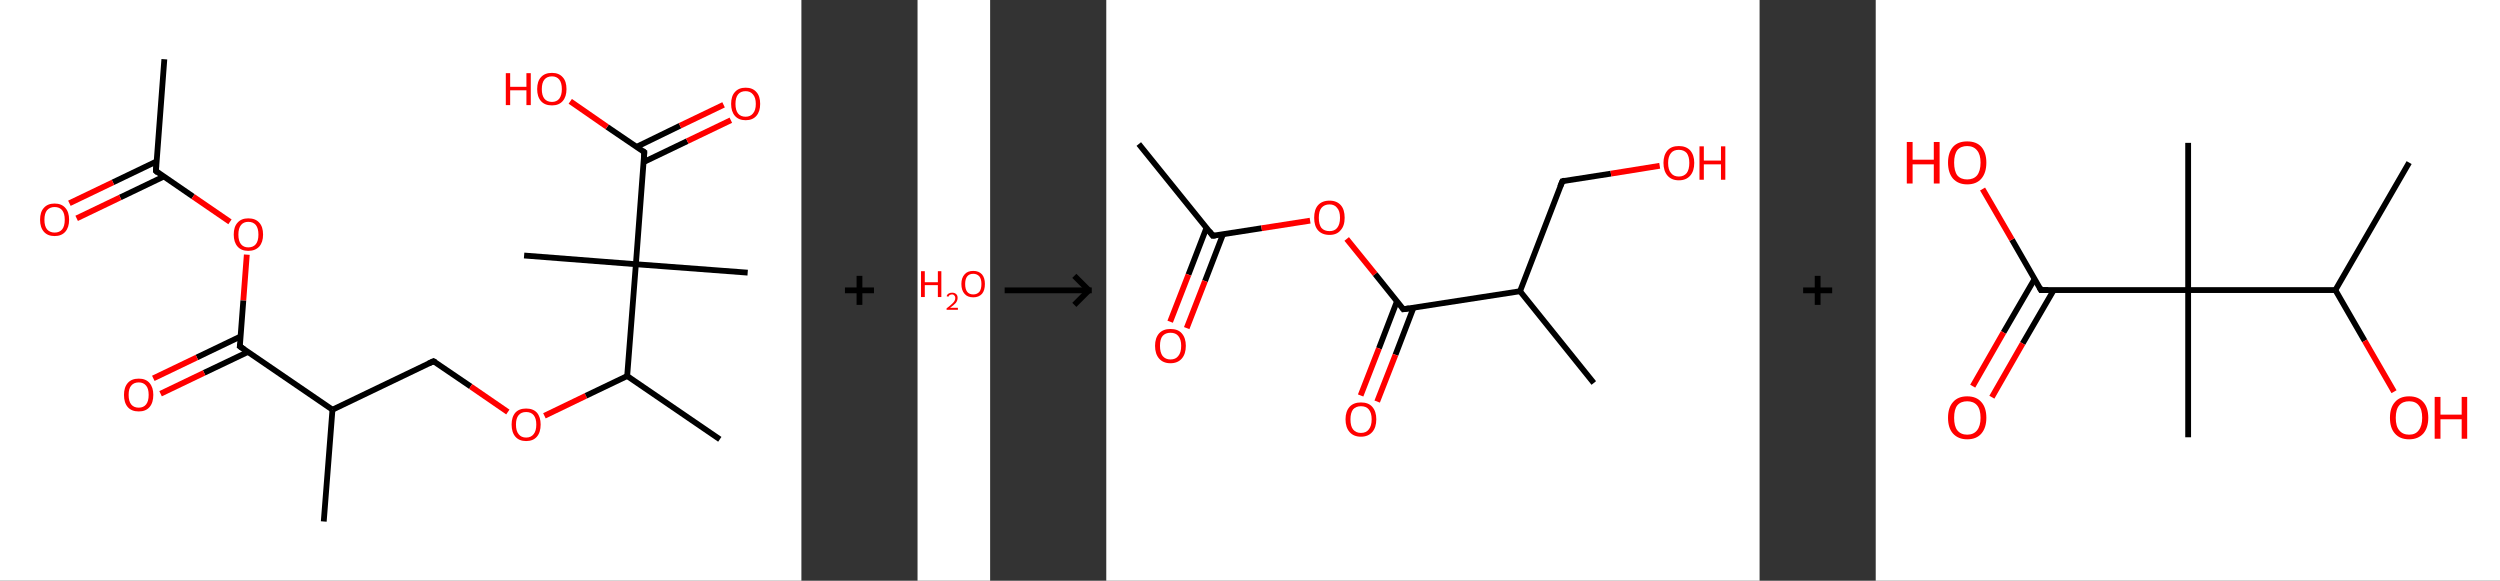 <?xml version='1.0' encoding='ASCII' standalone='yes'?>
<svg xmlns="http://www.w3.org/2000/svg" xmlns:xlink="http://www.w3.org/1999/xlink" version="1.1" width="861.0px" viewBox="0 0 861.0 200.0" height="200.0px">
  <rect x="0" y="0" width="861.0" height="200.0" fill="#333333" stroke="none"/>
  <g>
    <g transform="translate(0, 0) scale(1 1) "><!-- END OF HEADER -->
<rect style="opacity:1.0;fill:#FFFFFF;stroke:none" width="276.0" height="200.0" x="0.0" y="0.0"> </rect>
<path class="bond-0 atom-0 atom-1" d="M 56.6,20.4 L 53.7,58.9" style="fill:none;fill-rule:evenodd;stroke:#000000;stroke-width:2.0px;stroke-linecap:butt;stroke-linejoin:miter;stroke-opacity:1"/>
<path class="bond-1 atom-1 atom-2" d="M 53.9,55.6 L 38.9,62.8" style="fill:none;fill-rule:evenodd;stroke:#000000;stroke-width:2.0px;stroke-linecap:butt;stroke-linejoin:miter;stroke-opacity:1"/>
<path class="bond-1 atom-1 atom-2" d="M 38.9,62.8 L 23.9,70.0" style="fill:none;fill-rule:evenodd;stroke:#FF0000;stroke-width:2.0px;stroke-linecap:butt;stroke-linejoin:miter;stroke-opacity:1"/>
<path class="bond-1 atom-1 atom-2" d="M 56.4,60.8 L 41.4,68.0" style="fill:none;fill-rule:evenodd;stroke:#000000;stroke-width:2.0px;stroke-linecap:butt;stroke-linejoin:miter;stroke-opacity:1"/>
<path class="bond-1 atom-1 atom-2" d="M 41.4,68.0 L 26.4,75.2" style="fill:none;fill-rule:evenodd;stroke:#FF0000;stroke-width:2.0px;stroke-linecap:butt;stroke-linejoin:miter;stroke-opacity:1"/>
<path class="bond-2 atom-1 atom-3" d="M 53.7,58.9 L 66.5,67.7" style="fill:none;fill-rule:evenodd;stroke:#000000;stroke-width:2.0px;stroke-linecap:butt;stroke-linejoin:miter;stroke-opacity:1"/>
<path class="bond-2 atom-1 atom-3" d="M 66.5,67.7 L 79.2,76.4" style="fill:none;fill-rule:evenodd;stroke:#FF0000;stroke-width:2.0px;stroke-linecap:butt;stroke-linejoin:miter;stroke-opacity:1"/>
<path class="bond-3 atom-3 atom-4" d="M 85.0,87.7 L 83.8,103.5" style="fill:none;fill-rule:evenodd;stroke:#FF0000;stroke-width:2.0px;stroke-linecap:butt;stroke-linejoin:miter;stroke-opacity:1"/>
<path class="bond-3 atom-3 atom-4" d="M 83.8,103.5 L 82.6,119.3" style="fill:none;fill-rule:evenodd;stroke:#000000;stroke-width:2.0px;stroke-linecap:butt;stroke-linejoin:miter;stroke-opacity:1"/>
<path class="bond-4 atom-4 atom-5" d="M 82.8,115.9 L 67.8,123.1" style="fill:none;fill-rule:evenodd;stroke:#000000;stroke-width:2.0px;stroke-linecap:butt;stroke-linejoin:miter;stroke-opacity:1"/>
<path class="bond-4 atom-4 atom-5" d="M 67.8,123.1 L 52.8,130.3" style="fill:none;fill-rule:evenodd;stroke:#FF0000;stroke-width:2.0px;stroke-linecap:butt;stroke-linejoin:miter;stroke-opacity:1"/>
<path class="bond-4 atom-4 atom-5" d="M 85.4,121.2 L 70.3,128.4" style="fill:none;fill-rule:evenodd;stroke:#000000;stroke-width:2.0px;stroke-linecap:butt;stroke-linejoin:miter;stroke-opacity:1"/>
<path class="bond-4 atom-4 atom-5" d="M 70.3,128.4 L 55.3,135.6" style="fill:none;fill-rule:evenodd;stroke:#FF0000;stroke-width:2.0px;stroke-linecap:butt;stroke-linejoin:miter;stroke-opacity:1"/>
<path class="bond-5 atom-4 atom-6" d="M 82.6,119.3 L 114.5,141.1" style="fill:none;fill-rule:evenodd;stroke:#000000;stroke-width:2.0px;stroke-linecap:butt;stroke-linejoin:miter;stroke-opacity:1"/>
<path class="bond-6 atom-6 atom-7" d="M 114.5,141.1 L 111.5,179.6" style="fill:none;fill-rule:evenodd;stroke:#000000;stroke-width:2.0px;stroke-linecap:butt;stroke-linejoin:miter;stroke-opacity:1"/>
<path class="bond-7 atom-6 atom-8" d="M 114.5,141.1 L 149.3,124.4" style="fill:none;fill-rule:evenodd;stroke:#000000;stroke-width:2.0px;stroke-linecap:butt;stroke-linejoin:miter;stroke-opacity:1"/>
<path class="bond-8 atom-8 atom-9" d="M 149.3,124.4 L 162.1,133.1" style="fill:none;fill-rule:evenodd;stroke:#000000;stroke-width:2.0px;stroke-linecap:butt;stroke-linejoin:miter;stroke-opacity:1"/>
<path class="bond-8 atom-8 atom-9" d="M 162.1,133.1 L 174.9,141.9" style="fill:none;fill-rule:evenodd;stroke:#FF0000;stroke-width:2.0px;stroke-linecap:butt;stroke-linejoin:miter;stroke-opacity:1"/>
<path class="bond-9 atom-9 atom-10" d="M 187.5,143.2 L 201.8,136.3" style="fill:none;fill-rule:evenodd;stroke:#FF0000;stroke-width:2.0px;stroke-linecap:butt;stroke-linejoin:miter;stroke-opacity:1"/>
<path class="bond-9 atom-9 atom-10" d="M 201.8,136.3 L 216.0,129.5" style="fill:none;fill-rule:evenodd;stroke:#000000;stroke-width:2.0px;stroke-linecap:butt;stroke-linejoin:miter;stroke-opacity:1"/>
<path class="bond-10 atom-10 atom-11" d="M 216.0,129.5 L 247.9,151.3" style="fill:none;fill-rule:evenodd;stroke:#000000;stroke-width:2.0px;stroke-linecap:butt;stroke-linejoin:miter;stroke-opacity:1"/>
<path class="bond-11 atom-10 atom-12" d="M 216.0,129.5 L 219.0,91.0" style="fill:none;fill-rule:evenodd;stroke:#000000;stroke-width:2.0px;stroke-linecap:butt;stroke-linejoin:miter;stroke-opacity:1"/>
<path class="bond-12 atom-12 atom-13" d="M 219.0,91.0 L 180.5,88.0" style="fill:none;fill-rule:evenodd;stroke:#000000;stroke-width:2.0px;stroke-linecap:butt;stroke-linejoin:miter;stroke-opacity:1"/>
<path class="bond-13 atom-12 atom-14" d="M 219.0,91.0 L 257.5,93.9" style="fill:none;fill-rule:evenodd;stroke:#000000;stroke-width:2.0px;stroke-linecap:butt;stroke-linejoin:miter;stroke-opacity:1"/>
<path class="bond-14 atom-12 atom-15" d="M 219.0,91.0 L 221.9,52.4" style="fill:none;fill-rule:evenodd;stroke:#000000;stroke-width:2.0px;stroke-linecap:butt;stroke-linejoin:miter;stroke-opacity:1"/>
<path class="bond-15 atom-15 atom-16" d="M 221.7,55.8 L 236.7,48.6" style="fill:none;fill-rule:evenodd;stroke:#000000;stroke-width:2.0px;stroke-linecap:butt;stroke-linejoin:miter;stroke-opacity:1"/>
<path class="bond-15 atom-15 atom-16" d="M 236.7,48.6 L 251.7,41.4" style="fill:none;fill-rule:evenodd;stroke:#FF0000;stroke-width:2.0px;stroke-linecap:butt;stroke-linejoin:miter;stroke-opacity:1"/>
<path class="bond-15 atom-15 atom-16" d="M 219.2,50.6 L 234.2,43.3" style="fill:none;fill-rule:evenodd;stroke:#000000;stroke-width:2.0px;stroke-linecap:butt;stroke-linejoin:miter;stroke-opacity:1"/>
<path class="bond-15 atom-15 atom-16" d="M 234.2,43.3 L 249.2,36.1" style="fill:none;fill-rule:evenodd;stroke:#FF0000;stroke-width:2.0px;stroke-linecap:butt;stroke-linejoin:miter;stroke-opacity:1"/>
<path class="bond-16 atom-15 atom-17" d="M 221.9,52.4 L 209.1,43.7" style="fill:none;fill-rule:evenodd;stroke:#000000;stroke-width:2.0px;stroke-linecap:butt;stroke-linejoin:miter;stroke-opacity:1"/>
<path class="bond-16 atom-15 atom-17" d="M 209.1,43.7 L 196.4,34.9" style="fill:none;fill-rule:evenodd;stroke:#FF0000;stroke-width:2.0px;stroke-linecap:butt;stroke-linejoin:miter;stroke-opacity:1"/>
<path d="M 53.8,57.0 L 53.7,58.9 L 54.3,59.4" style="fill:none;stroke:#000000;stroke-width:2.0px;stroke-linecap:butt;stroke-linejoin:miter;stroke-opacity:1;"/>
<path d="M 82.7,118.5 L 82.6,119.3 L 84.2,120.4" style="fill:none;stroke:#000000;stroke-width:2.0px;stroke-linecap:butt;stroke-linejoin:miter;stroke-opacity:1;"/>
<path d="M 147.6,125.2 L 149.3,124.4 L 150.0,124.8" style="fill:none;stroke:#000000;stroke-width:2.0px;stroke-linecap:butt;stroke-linejoin:miter;stroke-opacity:1;"/>
<path d="M 221.8,54.4 L 221.9,52.4 L 221.3,52.0" style="fill:none;stroke:#000000;stroke-width:2.0px;stroke-linecap:butt;stroke-linejoin:miter;stroke-opacity:1;"/>
<path class="atom-2" d="M 13.8 75.7 Q 13.8 73.0, 15.1 71.6 Q 16.4 70.1, 18.8 70.1 Q 21.2 70.1, 22.5 71.6 Q 23.8 73.0, 23.8 75.7 Q 23.8 78.3, 22.5 79.8 Q 21.2 81.3, 18.8 81.3 Q 16.4 81.3, 15.1 79.8 Q 13.8 78.3, 13.8 75.7 M 18.8 80.1 Q 20.5 80.1, 21.4 79.0 Q 22.3 77.9, 22.3 75.7 Q 22.3 73.5, 21.4 72.4 Q 20.5 71.3, 18.8 71.3 Q 17.2 71.3, 16.2 72.4 Q 15.3 73.5, 15.3 75.7 Q 15.3 77.9, 16.2 79.0 Q 17.2 80.1, 18.8 80.1 " fill="#FF0000"/>
<path class="atom-3" d="M 80.5 80.8 Q 80.5 78.1, 81.8 76.7 Q 83.1 75.2, 85.5 75.2 Q 88.0 75.2, 89.3 76.7 Q 90.6 78.1, 90.6 80.8 Q 90.6 83.4, 89.3 84.9 Q 87.9 86.4, 85.5 86.4 Q 83.1 86.4, 81.8 84.9 Q 80.5 83.4, 80.5 80.8 M 85.5 85.2 Q 87.2 85.2, 88.1 84.1 Q 89.0 83.0, 89.0 80.8 Q 89.0 78.6, 88.1 77.5 Q 87.2 76.4, 85.5 76.4 Q 83.9 76.4, 83.0 77.5 Q 82.1 78.6, 82.1 80.8 Q 82.1 83.0, 83.0 84.1 Q 83.9 85.2, 85.5 85.2 " fill="#FF0000"/>
<path class="atom-5" d="M 42.7 136.0 Q 42.7 133.4, 44.0 131.9 Q 45.3 130.4, 47.8 130.4 Q 50.2 130.4, 51.5 131.9 Q 52.8 133.4, 52.8 136.0 Q 52.8 138.7, 51.5 140.2 Q 50.2 141.7, 47.8 141.7 Q 45.3 141.7, 44.0 140.2 Q 42.7 138.7, 42.7 136.0 M 47.8 140.4 Q 49.4 140.4, 50.3 139.3 Q 51.2 138.2, 51.2 136.0 Q 51.2 133.8, 50.3 132.8 Q 49.4 131.7, 47.8 131.7 Q 46.1 131.7, 45.2 132.8 Q 44.3 133.8, 44.3 136.0 Q 44.3 138.2, 45.2 139.3 Q 46.1 140.4, 47.8 140.4 " fill="#FF0000"/>
<path class="atom-9" d="M 176.2 146.2 Q 176.2 143.6, 177.5 142.1 Q 178.8 140.7, 181.2 140.7 Q 183.6 140.7, 184.9 142.1 Q 186.2 143.6, 186.2 146.2 Q 186.2 148.9, 184.9 150.4 Q 183.6 151.9, 181.2 151.9 Q 178.8 151.9, 177.5 150.4 Q 176.2 148.9, 176.2 146.2 M 181.2 150.7 Q 182.9 150.7, 183.8 149.5 Q 184.7 148.4, 184.7 146.2 Q 184.7 144.1, 183.8 143.0 Q 182.9 141.9, 181.2 141.9 Q 179.5 141.9, 178.6 143.0 Q 177.7 144.1, 177.7 146.2 Q 177.7 148.4, 178.6 149.5 Q 179.5 150.7, 181.2 150.7 " fill="#FF0000"/>
<path class="atom-16" d="M 251.8 35.8 Q 251.8 33.1, 253.1 31.7 Q 254.4 30.2, 256.8 30.2 Q 259.2 30.2, 260.5 31.7 Q 261.8 33.1, 261.8 35.8 Q 261.8 38.4, 260.5 39.9 Q 259.2 41.4, 256.8 41.4 Q 254.4 41.4, 253.1 39.9 Q 251.8 38.4, 251.8 35.8 M 256.8 40.2 Q 258.4 40.2, 259.3 39.1 Q 260.3 38.0, 260.3 35.8 Q 260.3 33.6, 259.3 32.5 Q 258.4 31.4, 256.8 31.4 Q 255.1 31.4, 254.2 32.5 Q 253.3 33.6, 253.3 35.8 Q 253.3 38.0, 254.2 39.1 Q 255.1 40.2, 256.8 40.2 " fill="#FF0000"/>
<path class="atom-17" d="M 174.2 25.2 L 175.7 25.2 L 175.7 29.9 L 181.3 29.9 L 181.3 25.2 L 182.8 25.2 L 182.8 36.2 L 181.3 36.2 L 181.3 31.1 L 175.7 31.1 L 175.7 36.2 L 174.2 36.2 L 174.2 25.2 " fill="#FF0000"/>
<path class="atom-17" d="M 185.0 30.7 Q 185.0 28.0, 186.3 26.6 Q 187.6 25.1, 190.1 25.1 Q 192.5 25.1, 193.8 26.6 Q 195.1 28.0, 195.1 30.7 Q 195.1 33.3, 193.8 34.8 Q 192.5 36.3, 190.1 36.3 Q 187.6 36.3, 186.3 34.8 Q 185.0 33.3, 185.0 30.7 M 190.1 35.1 Q 191.7 35.1, 192.6 34.0 Q 193.5 32.8, 193.5 30.7 Q 193.5 28.5, 192.6 27.4 Q 191.7 26.3, 190.1 26.3 Q 188.4 26.3, 187.5 27.4 Q 186.6 28.5, 186.6 30.7 Q 186.6 32.9, 187.5 34.0 Q 188.4 35.1, 190.1 35.1 " fill="#FF0000"/>
</g>
    <g transform="translate(276.0, 0) scale(1 1) "><line x1="15" y1="100" x2="25" y2="100" style="stroke:rgb(0,0,0);stroke-width:2"/>
  <line x1="20" y1="95" x2="20" y2="105" style="stroke:rgb(0,0,0);stroke-width:2"/>
</g>
    <g transform="translate(316.0, 0) scale(1 1) "><!-- END OF HEADER -->
<rect style="opacity:1.0;fill:#FFFFFF;stroke:none" width="25.0" height="200.0" x="0.0" y="0.0"> </rect>
<path class="atom-0" d="M 1.2 93.4 L 2.5 93.4 L 2.5 97.2 L 7.0 97.2 L 7.0 93.4 L 8.2 93.4 L 8.2 102.3 L 7.0 102.3 L 7.0 98.2 L 2.5 98.2 L 2.5 102.3 L 1.2 102.3 L 1.2 93.4 " fill="#FF0000"/>
<path class="atom-0" d="M 10.0 102.0 Q 10.2 101.4, 10.7 101.1 Q 11.2 100.8, 11.9 100.8 Q 12.8 100.8, 13.3 101.3 Q 13.8 101.7, 13.8 102.6 Q 13.8 103.5, 13.2 104.3 Q 12.5 105.1, 11.2 106.0 L 13.9 106.0 L 13.9 106.7 L 10.0 106.7 L 10.0 106.2 Q 11.1 105.4, 11.7 104.8 Q 12.4 104.2, 12.7 103.7 Q 13.0 103.2, 13.0 102.6 Q 13.0 102.1, 12.7 101.8 Q 12.4 101.4, 11.9 101.4 Q 11.5 101.4, 11.1 101.6 Q 10.8 101.8, 10.6 102.2 L 10.0 102.0 " fill="#FF0000"/>
<path class="atom-0" d="M 15.1 97.8 Q 15.1 95.7, 16.2 94.5 Q 17.2 93.3, 19.2 93.3 Q 21.1 93.3, 22.2 94.5 Q 23.2 95.7, 23.2 97.8 Q 23.2 100.0, 22.2 101.2 Q 21.1 102.4, 19.2 102.4 Q 17.2 102.4, 16.2 101.2 Q 15.1 100.0, 15.1 97.8 M 19.2 101.4 Q 20.5 101.4, 21.3 100.5 Q 22.0 99.6, 22.0 97.8 Q 22.0 96.1, 21.3 95.2 Q 20.5 94.3, 19.2 94.3 Q 17.8 94.3, 17.1 95.2 Q 16.4 96.1, 16.4 97.8 Q 16.4 99.6, 17.1 100.5 Q 17.8 101.4, 19.2 101.4 " fill="#FF0000"/>
</g>
    <g transform="translate(341.0, 0) scale(1 1) "><line x1="5" y1="100" x2="35" y2="100" style="stroke:rgb(0,0,0);stroke-width:2"/>
  <line x1="34" y1="100" x2="29" y2="95" style="stroke:rgb(0,0,0);stroke-width:2"/>
  <line x1="34" y1="100" x2="29" y2="105" style="stroke:rgb(0,0,0);stroke-width:2"/>
</g>
    <g transform="translate(381.0, 0) scale(1 1) "><!-- END OF HEADER -->
<rect style="opacity:1.0;fill:#FFFFFF;stroke:none" width="225.0" height="200.0" x="0.0" y="0.0"> </rect>
<path class="bond-0 atom-0 atom-1" d="M 11.2,49.6 L 36.7,81.2" style="fill:none;fill-rule:evenodd;stroke:#000000;stroke-width:2.0px;stroke-linecap:butt;stroke-linejoin:miter;stroke-opacity:1"/>
<path class="bond-1 atom-1 atom-2" d="M 34.5,78.5 L 28.3,94.6" style="fill:none;fill-rule:evenodd;stroke:#000000;stroke-width:2.0px;stroke-linecap:butt;stroke-linejoin:miter;stroke-opacity:1"/>
<path class="bond-1 atom-1 atom-2" d="M 28.3,94.6 L 22.0,110.8" style="fill:none;fill-rule:evenodd;stroke:#FF0000;stroke-width:2.0px;stroke-linecap:butt;stroke-linejoin:miter;stroke-opacity:1"/>
<path class="bond-1 atom-1 atom-2" d="M 40.2,80.7 L 34.0,96.8" style="fill:none;fill-rule:evenodd;stroke:#000000;stroke-width:2.0px;stroke-linecap:butt;stroke-linejoin:miter;stroke-opacity:1"/>
<path class="bond-1 atom-1 atom-2" d="M 34.0,96.8 L 27.7,113.0" style="fill:none;fill-rule:evenodd;stroke:#FF0000;stroke-width:2.0px;stroke-linecap:butt;stroke-linejoin:miter;stroke-opacity:1"/>
<path class="bond-2 atom-1 atom-3" d="M 36.7,81.2 L 53.5,78.6" style="fill:none;fill-rule:evenodd;stroke:#000000;stroke-width:2.0px;stroke-linecap:butt;stroke-linejoin:miter;stroke-opacity:1"/>
<path class="bond-2 atom-1 atom-3" d="M 53.5,78.6 L 70.2,76.0" style="fill:none;fill-rule:evenodd;stroke:#FF0000;stroke-width:2.0px;stroke-linecap:butt;stroke-linejoin:miter;stroke-opacity:1"/>
<path class="bond-3 atom-3 atom-4" d="M 82.8,82.3 L 92.6,94.4" style="fill:none;fill-rule:evenodd;stroke:#FF0000;stroke-width:2.0px;stroke-linecap:butt;stroke-linejoin:miter;stroke-opacity:1"/>
<path class="bond-3 atom-3 atom-4" d="M 92.6,94.4 L 102.3,106.5" style="fill:none;fill-rule:evenodd;stroke:#000000;stroke-width:2.0px;stroke-linecap:butt;stroke-linejoin:miter;stroke-opacity:1"/>
<path class="bond-4 atom-4 atom-5" d="M 100.1,103.8 L 93.9,120.0" style="fill:none;fill-rule:evenodd;stroke:#000000;stroke-width:2.0px;stroke-linecap:butt;stroke-linejoin:miter;stroke-opacity:1"/>
<path class="bond-4 atom-4 atom-5" d="M 93.9,120.0 L 87.6,136.2" style="fill:none;fill-rule:evenodd;stroke:#FF0000;stroke-width:2.0px;stroke-linecap:butt;stroke-linejoin:miter;stroke-opacity:1"/>
<path class="bond-4 atom-4 atom-5" d="M 105.8,106.0 L 99.6,122.2" style="fill:none;fill-rule:evenodd;stroke:#000000;stroke-width:2.0px;stroke-linecap:butt;stroke-linejoin:miter;stroke-opacity:1"/>
<path class="bond-4 atom-4 atom-5" d="M 99.6,122.2 L 93.3,138.3" style="fill:none;fill-rule:evenodd;stroke:#FF0000;stroke-width:2.0px;stroke-linecap:butt;stroke-linejoin:miter;stroke-opacity:1"/>
<path class="bond-5 atom-4 atom-6" d="M 102.3,106.5 L 142.5,100.3" style="fill:none;fill-rule:evenodd;stroke:#000000;stroke-width:2.0px;stroke-linecap:butt;stroke-linejoin:miter;stroke-opacity:1"/>
<path class="bond-6 atom-6 atom-7" d="M 142.5,100.3 L 167.9,131.9" style="fill:none;fill-rule:evenodd;stroke:#000000;stroke-width:2.0px;stroke-linecap:butt;stroke-linejoin:miter;stroke-opacity:1"/>
<path class="bond-7 atom-6 atom-8" d="M 142.5,100.3 L 157.1,62.4" style="fill:none;fill-rule:evenodd;stroke:#000000;stroke-width:2.0px;stroke-linecap:butt;stroke-linejoin:miter;stroke-opacity:1"/>
<path class="bond-8 atom-8 atom-9" d="M 157.1,62.4 L 173.8,59.8" style="fill:none;fill-rule:evenodd;stroke:#000000;stroke-width:2.0px;stroke-linecap:butt;stroke-linejoin:miter;stroke-opacity:1"/>
<path class="bond-8 atom-8 atom-9" d="M 173.8,59.8 L 190.6,57.1" style="fill:none;fill-rule:evenodd;stroke:#FF0000;stroke-width:2.0px;stroke-linecap:butt;stroke-linejoin:miter;stroke-opacity:1"/>
<path d="M 35.5,79.6 L 36.7,81.2 L 37.6,81.1" style="fill:none;stroke:#000000;stroke-width:2.0px;stroke-linecap:butt;stroke-linejoin:miter;stroke-opacity:1;"/>
<path d="M 101.9,105.9 L 102.3,106.5 L 104.3,106.2" style="fill:none;stroke:#000000;stroke-width:2.0px;stroke-linecap:butt;stroke-linejoin:miter;stroke-opacity:1;"/>
<path d="M 156.3,64.3 L 157.1,62.4 L 157.9,62.2" style="fill:none;stroke:#000000;stroke-width:2.0px;stroke-linecap:butt;stroke-linejoin:miter;stroke-opacity:1;"/>
<path class="atom-2" d="M 16.8 119.1 Q 16.8 116.4, 18.2 114.8 Q 19.6 113.3, 22.1 113.3 Q 24.7 113.3, 26.0 114.8 Q 27.4 116.4, 27.4 119.1 Q 27.4 121.9, 26.0 123.5 Q 24.6 125.1, 22.1 125.1 Q 19.6 125.1, 18.2 123.5 Q 16.8 121.9, 16.8 119.1 M 22.1 123.8 Q 23.9 123.8, 24.8 122.6 Q 25.8 121.4, 25.8 119.1 Q 25.8 116.9, 24.8 115.7 Q 23.9 114.6, 22.1 114.6 Q 20.4 114.6, 19.4 115.7 Q 18.5 116.8, 18.5 119.1 Q 18.5 121.4, 19.4 122.6 Q 20.4 123.8, 22.1 123.8 " fill="#FF0000"/>
<path class="atom-3" d="M 71.6 75.0 Q 71.6 72.2, 72.9 70.7 Q 74.3 69.1, 76.9 69.1 Q 79.4 69.1, 80.8 70.7 Q 82.1 72.2, 82.1 75.0 Q 82.1 77.8, 80.7 79.3 Q 79.4 80.9, 76.9 80.9 Q 74.3 80.9, 72.9 79.3 Q 71.6 77.8, 71.6 75.0 M 76.9 79.6 Q 78.6 79.6, 79.5 78.5 Q 80.5 77.3, 80.5 75.0 Q 80.5 72.7, 79.5 71.6 Q 78.6 70.4, 76.9 70.4 Q 75.1 70.4, 74.1 71.6 Q 73.2 72.7, 73.2 75.0 Q 73.2 77.3, 74.1 78.5 Q 75.1 79.6, 76.9 79.6 " fill="#FF0000"/>
<path class="atom-5" d="M 82.4 144.4 Q 82.4 141.7, 83.8 140.1 Q 85.2 138.6, 87.7 138.6 Q 90.3 138.6, 91.6 140.1 Q 93.0 141.7, 93.0 144.4 Q 93.0 147.2, 91.6 148.8 Q 90.2 150.4, 87.7 150.4 Q 85.2 150.4, 83.8 148.8 Q 82.4 147.2, 82.4 144.4 M 87.7 149.1 Q 89.5 149.1, 90.4 147.9 Q 91.4 146.7, 91.4 144.4 Q 91.4 142.2, 90.4 141.0 Q 89.5 139.9, 87.7 139.9 Q 86.0 139.9, 85.0 141.0 Q 84.1 142.2, 84.1 144.4 Q 84.1 146.8, 85.0 147.9 Q 86.0 149.1, 87.7 149.1 " fill="#FF0000"/>
<path class="atom-9" d="M 191.9 56.1 Q 191.9 53.4, 193.3 51.8 Q 194.6 50.3, 197.2 50.3 Q 199.7 50.3, 201.1 51.8 Q 202.5 53.4, 202.5 56.1 Q 202.5 58.9, 201.1 60.5 Q 199.7 62.1, 197.2 62.1 Q 194.7 62.1, 193.3 60.5 Q 191.9 58.9, 191.9 56.1 M 197.2 60.8 Q 198.9 60.8, 199.9 59.6 Q 200.8 58.4, 200.8 56.1 Q 200.8 53.9, 199.9 52.7 Q 198.9 51.6, 197.2 51.6 Q 195.4 51.6, 194.5 52.7 Q 193.5 53.9, 193.5 56.1 Q 193.5 58.5, 194.5 59.6 Q 195.4 60.8, 197.2 60.8 " fill="#FF0000"/>
<path class="atom-9" d="M 204.3 50.4 L 205.8 50.4 L 205.8 55.3 L 211.7 55.3 L 211.7 50.4 L 213.2 50.4 L 213.2 61.9 L 211.7 61.9 L 211.7 56.6 L 205.8 56.6 L 205.8 61.9 L 204.3 61.9 L 204.3 50.4 " fill="#FF0000"/>
</g>
    <g transform="translate(606.0, 0) scale(1 1) "><line x1="15" y1="100" x2="25" y2="100" style="stroke:rgb(0,0,0);stroke-width:2"/>
  <line x1="20" y1="95" x2="20" y2="105" style="stroke:rgb(0,0,0);stroke-width:2"/>
</g>
    <g transform="translate(646.0, 0) scale(1 1) "><!-- END OF HEADER -->
<rect style="opacity:1.0;fill:#FFFFFF;stroke:none" width="215.0" height="200.0" x="0.0" y="0.0"> </rect>
<path class="bond-0 atom-0 atom-1" d="M 183.7,56.0 L 158.3,99.9" style="fill:none;fill-rule:evenodd;stroke:#000000;stroke-width:2.0px;stroke-linecap:butt;stroke-linejoin:miter;stroke-opacity:1"/>
<path class="bond-1 atom-1 atom-2" d="M 158.3,99.9 L 168.4,117.4" style="fill:none;fill-rule:evenodd;stroke:#000000;stroke-width:2.0px;stroke-linecap:butt;stroke-linejoin:miter;stroke-opacity:1"/>
<path class="bond-1 atom-1 atom-2" d="M 168.4,117.4 L 178.5,134.9" style="fill:none;fill-rule:evenodd;stroke:#FF0000;stroke-width:2.0px;stroke-linecap:butt;stroke-linejoin:miter;stroke-opacity:1"/>
<path class="bond-2 atom-1 atom-3" d="M 158.3,99.9 L 107.6,99.9" style="fill:none;fill-rule:evenodd;stroke:#000000;stroke-width:2.0px;stroke-linecap:butt;stroke-linejoin:miter;stroke-opacity:1"/>
<path class="bond-3 atom-3 atom-4" d="M 107.6,99.9 L 107.6,49.2" style="fill:none;fill-rule:evenodd;stroke:#000000;stroke-width:2.0px;stroke-linecap:butt;stroke-linejoin:miter;stroke-opacity:1"/>
<path class="bond-4 atom-3 atom-5" d="M 107.6,99.9 L 107.6,150.6" style="fill:none;fill-rule:evenodd;stroke:#000000;stroke-width:2.0px;stroke-linecap:butt;stroke-linejoin:miter;stroke-opacity:1"/>
<path class="bond-5 atom-3 atom-6" d="M 107.6,99.9 L 56.9,99.9" style="fill:none;fill-rule:evenodd;stroke:#000000;stroke-width:2.0px;stroke-linecap:butt;stroke-linejoin:miter;stroke-opacity:1"/>
<path class="bond-6 atom-6 atom-7" d="M 54.7,96.1 L 44.0,114.5" style="fill:none;fill-rule:evenodd;stroke:#000000;stroke-width:2.0px;stroke-linecap:butt;stroke-linejoin:miter;stroke-opacity:1"/>
<path class="bond-6 atom-6 atom-7" d="M 44.0,114.5 L 33.4,133.0" style="fill:none;fill-rule:evenodd;stroke:#FF0000;stroke-width:2.0px;stroke-linecap:butt;stroke-linejoin:miter;stroke-opacity:1"/>
<path class="bond-6 atom-6 atom-7" d="M 61.3,99.9 L 50.6,118.3" style="fill:none;fill-rule:evenodd;stroke:#000000;stroke-width:2.0px;stroke-linecap:butt;stroke-linejoin:miter;stroke-opacity:1"/>
<path class="bond-6 atom-6 atom-7" d="M 50.6,118.3 L 40.0,136.8" style="fill:none;fill-rule:evenodd;stroke:#FF0000;stroke-width:2.0px;stroke-linecap:butt;stroke-linejoin:miter;stroke-opacity:1"/>
<path class="bond-7 atom-6 atom-8" d="M 56.9,99.9 L 46.9,82.5" style="fill:none;fill-rule:evenodd;stroke:#000000;stroke-width:2.0px;stroke-linecap:butt;stroke-linejoin:miter;stroke-opacity:1"/>
<path class="bond-7 atom-6 atom-8" d="M 46.9,82.5 L 36.8,65.1" style="fill:none;fill-rule:evenodd;stroke:#FF0000;stroke-width:2.0px;stroke-linecap:butt;stroke-linejoin:miter;stroke-opacity:1"/>
<path d="M 59.4,99.9 L 56.9,99.9 L 56.4,99.0" style="fill:none;stroke:#000000;stroke-width:2.0px;stroke-linecap:butt;stroke-linejoin:miter;stroke-opacity:1;"/>
<path class="atom-2" d="M 177.1 143.9 Q 177.1 140.4, 178.8 138.5 Q 180.5 136.5, 183.7 136.5 Q 186.9 136.5, 188.6 138.5 Q 190.3 140.4, 190.3 143.9 Q 190.3 147.3, 188.6 149.3 Q 186.8 151.3, 183.7 151.3 Q 180.5 151.3, 178.8 149.3 Q 177.1 147.4, 177.1 143.9 M 183.7 149.7 Q 185.9 149.7, 187.0 148.2 Q 188.2 146.7, 188.2 143.9 Q 188.2 141.0, 187.0 139.6 Q 185.9 138.2, 183.7 138.2 Q 181.5 138.2, 180.3 139.6 Q 179.1 141.0, 179.1 143.9 Q 179.1 146.8, 180.3 148.2 Q 181.5 149.7, 183.7 149.7 " fill="#FF0000"/>
<path class="atom-2" d="M 192.5 136.7 L 194.5 136.7 L 194.5 142.8 L 201.8 142.8 L 201.8 136.7 L 203.7 136.7 L 203.7 151.1 L 201.8 151.1 L 201.8 144.4 L 194.5 144.4 L 194.5 151.1 L 192.5 151.1 L 192.5 136.7 " fill="#FF0000"/>
<path class="atom-7" d="M 24.9 143.9 Q 24.9 140.4, 26.6 138.5 Q 28.3 136.5, 31.5 136.5 Q 34.7 136.5, 36.4 138.5 Q 38.1 140.4, 38.1 143.9 Q 38.1 147.3, 36.4 149.3 Q 34.7 151.3, 31.5 151.3 Q 28.4 151.3, 26.6 149.3 Q 24.9 147.4, 24.9 143.9 M 31.5 149.7 Q 33.7 149.7, 34.9 148.2 Q 36.1 146.7, 36.1 143.9 Q 36.1 141.0, 34.9 139.6 Q 33.7 138.2, 31.5 138.2 Q 29.3 138.2, 28.1 139.6 Q 27.0 141.0, 27.0 143.9 Q 27.0 146.8, 28.1 148.2 Q 29.3 149.7, 31.5 149.7 " fill="#FF0000"/>
<path class="atom-8" d="M 10.7 48.9 L 12.7 48.9 L 12.7 55.0 L 20.0 55.0 L 20.0 48.9 L 22.0 48.9 L 22.0 63.2 L 20.0 63.2 L 20.0 56.6 L 12.7 56.6 L 12.7 63.2 L 10.7 63.2 L 10.7 48.9 " fill="#FF0000"/>
<path class="atom-8" d="M 24.9 56.0 Q 24.9 52.6, 26.6 50.6 Q 28.3 48.7, 31.5 48.7 Q 34.7 48.7, 36.4 50.6 Q 38.1 52.6, 38.1 56.0 Q 38.1 59.5, 36.4 61.5 Q 34.7 63.5, 31.5 63.5 Q 28.4 63.5, 26.6 61.5 Q 24.9 59.5, 24.9 56.0 M 31.5 61.8 Q 33.7 61.8, 34.9 60.4 Q 36.1 58.9, 36.1 56.0 Q 36.1 53.2, 34.9 51.8 Q 33.7 50.3, 31.5 50.3 Q 29.3 50.3, 28.1 51.7 Q 27.0 53.2, 27.0 56.0 Q 27.0 58.9, 28.1 60.4 Q 29.3 61.8, 31.5 61.8 " fill="#FF0000"/>
</g>
  </g>
</svg>
